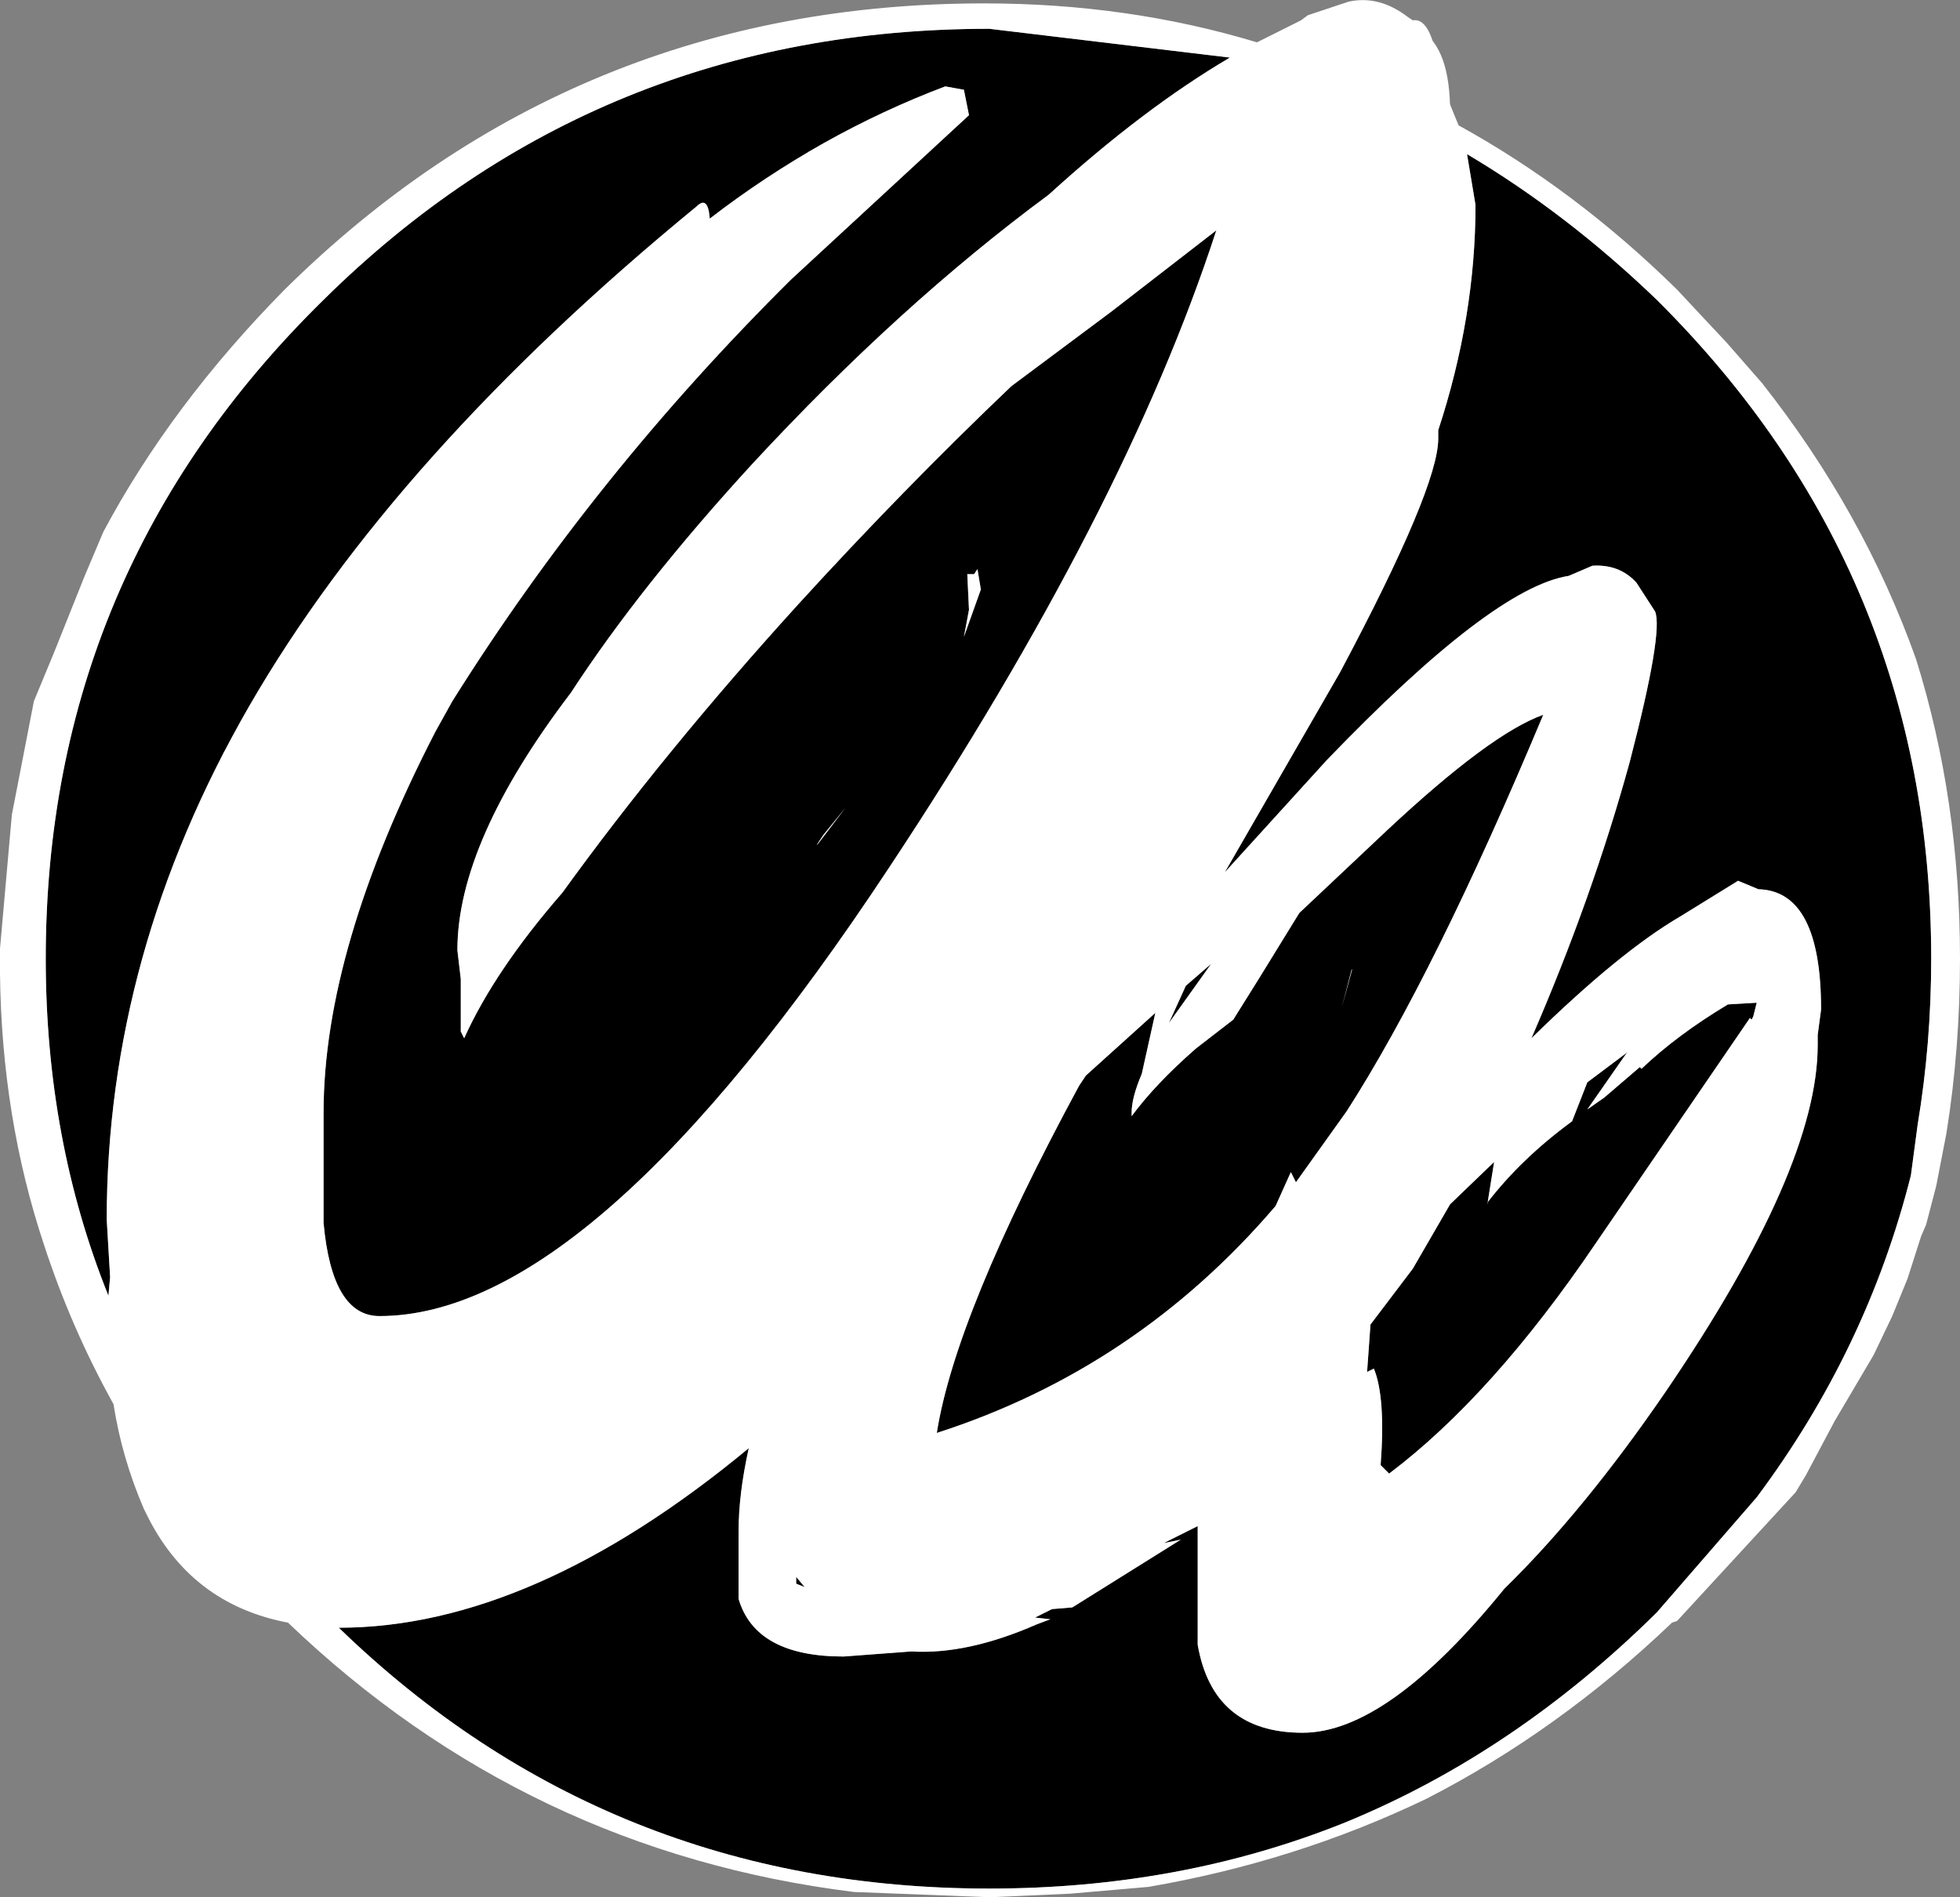 <?xml version="1.0" encoding="UTF-8" standalone="no"?>
<svg xmlns:ffdec="https://www.free-decompiler.com/flash" xmlns:xlink="http://www.w3.org/1999/xlink" ffdec:objectType="shape" height="56.0px" width="57.85px" xmlns="http://www.w3.org/2000/svg">
  <rect width="100%" height="100%" fill="#808080" stroke="none"/>
  <g transform="matrix(1.0, 0.0, 0.0, 1.0, 20.0, 6.2)">
    <path d="M6.5 -1.6 L-1.1 3.8 Q-9.8 10.7 -15.1 18.3 -15.85 18.0 -16.05 17.55 L-16.2 16.65 Q-16.2 13.1 -7.8 5.75 0.85 -1.8 6.3 -2.2 6.5 -2.6 6.5 -1.6" fill="#000000" fill-rule="evenodd" stroke="none"/>
    <path d="M21.95 -5.3 Q22.8 -4.75 22.8 -2.9 22.8 0.7 19.45 8.6 L14.9 18.5 Q12.2 24.8 7.9 29.2 1.75 35.5 -6.8 37.05 L-7.7 36.35 -8.0 35.7 Q-4.85 33.45 -0.7 29.7 7.65 22.15 12.65 13.75 L15.95 7.95 Q17.65 4.65 17.9 2.45 18.25 -1.35 19.3 -3.2 20.85 -5.95 21.95 -5.3" fill="#ffffff" fill-rule="evenodd" stroke="none"/>
    <path d="M31.7 23.9 L31.65 23.85 27.1 30.5 Q24.05 35.0 21.0 37.3 L20.75 37.05 Q20.9 35.05 20.55 34.2 L20.35 34.3 20.45 32.9 21.7 31.25 22.8 29.35 24.1 28.1 23.9 29.35 23.9 29.3 Q24.9 28.0 26.4 26.9 L26.85 25.75 28.05 24.85 28.0 24.9 26.85 26.55 27.35 26.2 28.4 25.3 28.45 25.35 Q29.5 24.35 31.0 23.45 L31.85 23.4 31.75 23.8 31.7 23.9 M20.95 18.3 Q24.0 15.45 25.55 14.9 22.35 22.55 19.75 26.6 L18.25 28.7 18.1 28.4 17.65 29.4 Q13.55 34.2 7.65 36.1 8.2 32.6 11.85 25.85 L12.05 25.55 14.1 23.7 13.7 25.5 Q13.4 26.2 13.4 26.65 L13.4 26.75 Q14.1 25.8 15.3 24.75 L16.4 23.9 17.15 22.7 18.35 20.75 20.95 18.3 M23.55 -0.15 L23.3 -1.65 Q26.25 0.1 28.9 2.65 37.0 10.7 37.0 22.1 37.0 24.6 36.6 27.0 L36.4 28.5 Q35.1 33.65 31.85 38.0 L28.9 41.4 Q24.7 45.55 19.7 47.6 14.85 49.55 9.2 49.55 -2.05 49.55 -10.0 41.85 -4.3 41.85 2.1 36.55 1.8 37.9 1.8 39.0 L1.8 41.0 Q2.3 42.7 4.9 42.7 L6.9 42.55 Q8.55 42.65 10.6 41.75 L11.0 41.6 10.55 41.55 11.05 41.3 11.65 41.25 14.85 39.25 14.35 39.35 15.35 38.85 15.35 42.35 Q15.8 44.95 18.45 44.95 20.95 44.95 24.4 40.7 26.75 38.4 29.15 34.9 33.65 28.3 33.65 24.65 L33.65 24.35 33.75 23.6 Q33.75 20.1 31.9 20.05 L31.3 19.8 29.6 20.85 Q27.8 21.9 25.2 24.45 27.0 20.3 28.1 16.3 29.1 12.45 28.85 11.85 L28.3 11.0 Q27.8 10.45 27.0 10.5 L26.3 10.8 Q24.05 11.15 19.15 16.25 L16.15 19.55 19.55 13.65 Q22.45 8.2 22.45 6.75 L22.45 6.5 Q23.55 3.15 23.55 -0.15 M8.45 -3.55 L7.9 -3.65 Q4.2 -2.25 0.95 0.25 0.9 -0.45 0.55 -0.1 -8.35 7.2 -12.65 14.65 -16.85 21.95 -16.85 29.8 L-16.75 31.5 -16.8 32.05 Q-18.65 27.45 -18.65 22.1 -18.65 10.7 -10.45 2.65 -2.35 -5.35 9.2 -5.35 L16.3 -4.5 Q13.75 -3.0 10.95 -0.45 6.55 2.8 2.2 7.5 -1.1 11.1 -3.15 14.25 -6.5 18.65 -6.5 21.85 L-6.4 22.7 -6.4 23.05 -6.4 24.25 -6.3 24.45 Q-5.4 22.45 -3.4 20.15 -0.4 16.0 3.55 11.65 6.65 8.25 9.85 5.2 L12.8 3.0 15.9 0.6 Q13.2 8.9 6.25 19.4 -2.5 32.65 -8.8 32.65 -10.2 32.65 -10.45 29.9 L-10.45 26.65 Q-10.45 21.8 -7.15 15.4 L-6.65 14.5 Q-2.45 7.8 3.35 2.05 L8.6 -2.8 8.45 -3.55 M8.6 11.8 L8.45 12.6 8.95 11.2 8.85 10.6 8.75 10.75 8.55 10.75 8.6 11.8 M4.3 18.45 L4.1 18.75 4.15 18.7 4.95 17.65 4.3 18.45 M14.5 24.0 L15.0 22.9 15.75 22.25 14.5 24.0 M19.6 23.55 L19.9 22.45 19.9 22.4 19.6 23.55 M3.5 40.55 L3.5 40.35 3.75 40.65 3.5 40.55" fill="#000000" fill-rule="evenodd" stroke="none"/>
    <path d="M18.4 -5.6 L18.6 -5.75 19.8 -6.15 Q20.7 -6.35 21.55 -5.7 L21.7 -5.6 Q22.3 -5.7 22.5 -3.85 L23.05 -2.5 Q26.5 -0.6 29.5 2.35 L30.2 3.1 30.95 3.9 32.0 5.1 Q35.0 8.9 36.55 13.25 37.85 17.4 37.85 22.1 37.85 24.75 37.45 27.25 L37.15 28.8 36.85 29.95 36.7 30.3 36.3 31.55 35.85 32.65 35.3 33.8 34.15 35.75 33.3 37.35 33.0 37.85 29.5 41.65 29.35 41.7 Q26.0 44.9 22.1 46.9 18.25 48.75 13.9 49.5 L11.6 49.7 9.35 49.8 9.05 49.8 5.2 49.65 Q-4.45 48.45 -11.5 41.7 -14.4 41.15 -15.7 38.45 L-15.75 38.35 Q-16.4 36.85 -16.65 35.25 -17.9 33.0 -18.7 30.55 -19.95 26.8 -20.0 22.55 L-20.0 21.8 -19.65 17.85 -19.0 14.5 -18.4 13.05 -17.5 10.8 -16.95 9.5 Q-14.95 5.75 -11.6 2.35 -3.05 -6.1 9.05 -6.1 13.3 -6.1 17.1 -4.95 L18.4 -5.6 M8.45 -3.55 L8.6 -2.8 3.35 2.05 Q-2.45 7.8 -6.65 14.5 L-7.15 15.4 Q-10.45 21.8 -10.45 26.65 L-10.45 29.9 Q-10.2 32.65 -8.8 32.65 -2.5 32.65 6.25 19.4 13.2 8.9 15.9 0.6 L12.8 3.0 9.85 5.2 Q6.65 8.25 3.55 11.65 -0.4 16.0 -3.4 20.15 -5.4 22.45 -6.3 24.45 L-6.4 24.25 -6.4 23.05 -6.4 22.7 -6.5 21.85 Q-6.5 18.65 -3.15 14.25 -1.1 11.1 2.2 7.5 6.55 2.8 10.95 -0.45 13.75 -3.0 16.3 -4.5 L9.2 -5.35 Q-2.35 -5.35 -10.45 2.65 -18.65 10.7 -18.65 22.1 -18.65 27.45 -16.8 32.05 L-16.75 31.5 -16.85 29.8 Q-16.85 21.95 -12.65 14.65 -8.35 7.2 0.55 -0.1 0.9 -0.45 0.95 0.25 4.2 -2.25 7.9 -3.65 L8.45 -3.55 M23.55 -0.15 Q23.55 3.15 22.45 6.5 L22.45 6.75 Q22.45 8.2 19.55 13.65 L16.15 19.55 19.15 16.25 Q24.05 11.15 26.3 10.8 L27.0 10.5 Q27.8 10.45 28.3 11.0 L28.85 11.85 Q29.1 12.45 28.1 16.3 27.0 20.3 25.2 24.45 27.8 21.9 29.6 20.85 L31.3 19.8 31.9 20.05 Q33.75 20.1 33.75 23.6 L33.65 24.35 33.65 24.65 Q33.65 28.3 29.15 34.9 26.75 38.4 24.4 40.7 20.95 44.95 18.45 44.95 15.8 44.95 15.35 42.35 L15.35 38.85 14.35 39.35 14.85 39.25 11.65 41.25 11.05 41.3 10.55 41.55 11.0 41.6 10.6 41.75 Q8.55 42.65 6.9 42.55 L4.9 42.7 Q2.3 42.7 1.8 41.0 L1.8 39.0 Q1.8 37.9 2.1 36.55 -4.3 41.85 -10.0 41.85 -2.05 49.55 9.2 49.55 14.85 49.55 19.7 47.6 24.7 45.55 28.9 41.4 L31.85 38.0 Q35.1 33.65 36.4 28.5 L36.6 27.0 Q37.0 24.6 37.0 22.1 37.0 10.7 28.9 2.65 26.25 0.1 23.3 -1.65 L23.55 -0.15 M20.95 18.3 L18.35 20.75 17.15 22.7 16.4 23.9 15.3 24.75 Q14.1 25.8 13.4 26.75 L13.4 26.65 Q13.4 26.2 13.7 25.5 L14.1 23.7 12.05 25.55 11.85 25.85 Q8.2 32.6 7.65 36.1 13.55 34.2 17.65 29.4 L18.1 28.4 18.25 28.7 19.75 26.6 Q22.35 22.55 25.55 14.9 24.0 15.45 20.95 18.3 M31.7 23.9 L31.75 23.8 31.85 23.4 31.0 23.45 Q29.5 24.35 28.45 25.35 L28.4 25.3 27.35 26.2 26.85 26.55 28.0 24.9 28.05 24.85 26.85 25.75 26.4 26.9 Q24.9 28.0 23.9 29.3 L23.9 29.35 24.1 28.1 22.8 29.35 21.7 31.25 20.45 32.9 20.35 34.3 20.55 34.2 Q20.9 35.05 20.75 37.05 L21.0 37.3 Q24.05 35.0 27.1 30.5 L31.65 23.85 31.7 23.9 M4.3 18.45 L4.95 17.65 4.15 18.7 4.1 18.75 4.3 18.45 M8.6 11.8 L8.55 10.75 8.75 10.75 8.85 10.6 8.95 11.2 8.45 12.6 8.6 11.8 M14.5 24.0 L15.75 22.25 15.0 22.9 14.5 24.0 M19.6 23.55 L19.9 22.4 19.9 22.45 19.6 23.55 M3.5 40.55 L3.75 40.65 3.5 40.35 3.5 40.55" fill="#ffffff" fill-rule="evenodd" stroke="none"/>
  </g>
</svg>
